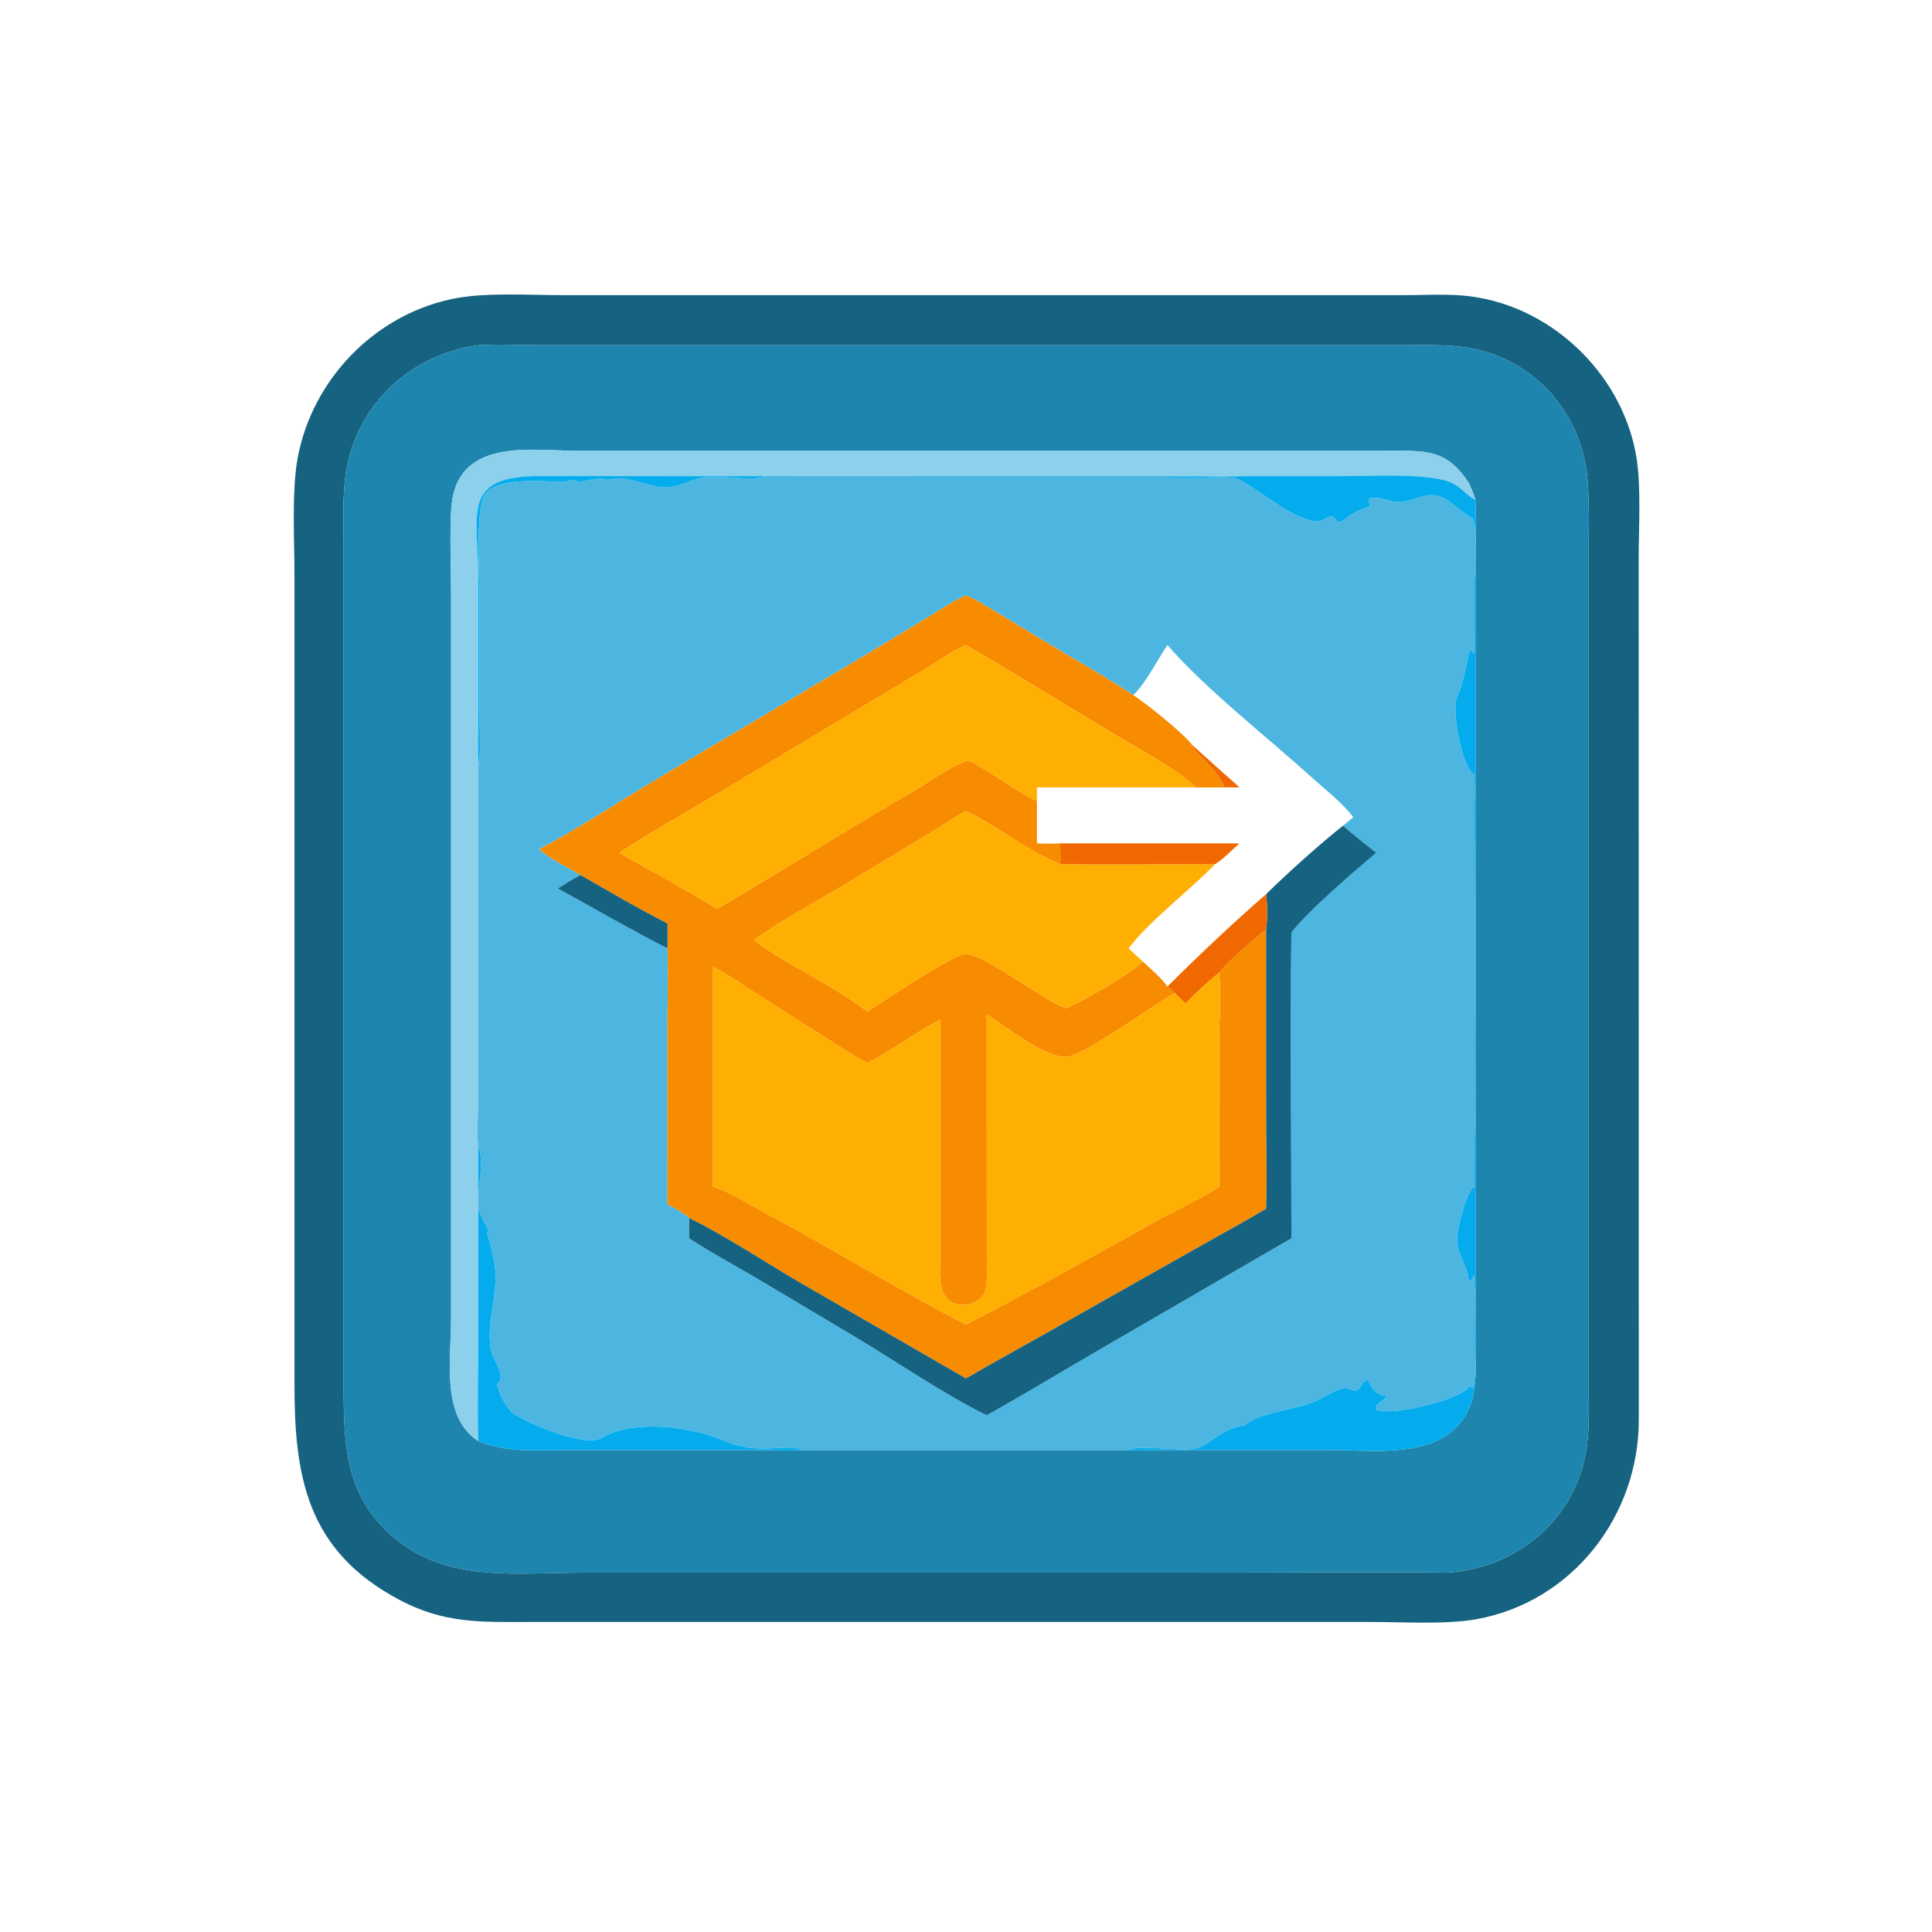 <?xml version="1.0" encoding="utf-8" ?>
<svg xmlns="http://www.w3.org/2000/svg" xmlns:xlink="http://www.w3.org/1999/xlink" width="1024" height="1024">
	<path fill="#166281" transform="scale(2 2)" d="M140.375 429.836C127.574 429.86 117.879 430.289 106.105 424.113C80.976 410.931 77.986 390.837 78.034 366.13L78.032 151.856C78.027 142.993 77.311 130.256 78.825 121.715C82.606 100.389 99.821 82.782 121.191 78.966C129.478 77.487 140.763 78.221 149.396 78.223L371.541 78.22C376.783 78.243 382.149 77.885 387.371 78.297C410.121 80.092 429.804 98.501 433.619 120.878C434.958 128.733 434.273 139.794 434.267 147.929L434.298 375.975C434.43 401.642 416.727 424.54 391.228 429.112C383.235 430.546 371.689 429.838 363.305 429.834L140.375 429.836ZM126.733 91.496C107.826 94.094 93.279 108.526 91.376 127.555C90.783 133.492 91.062 139.607 91.067 145.57L91.067 367.759C91.069 384.176 91.772 398.264 106.588 409.178C120.203 419.207 138.032 416.776 153.916 416.772L323.613 416.761C343.632 416.76 363.672 416.553 383.687 416.761C402.629 415.427 418.134 402.031 420.574 383.001C421.226 377.917 421.021 372.69 421.016 367.573L421.009 146.441C421.009 140.037 421.229 133.552 420.723 127.166C419.276 108.899 405.582 94.104 387.384 91.923C382.136 91.294 376.788 91.483 371.509 91.484L142.212 91.484C137.134 91.481 131.791 91.144 126.733 91.496Z"/>
	<path fill="#1E85AE" transform="scale(2 2)" d="M383.687 416.761C363.672 416.553 343.632 416.76 323.613 416.761L153.916 416.772C138.032 416.776 120.203 419.207 106.588 409.178C91.772 398.264 91.069 384.176 91.067 367.759L91.067 145.57C91.062 139.607 90.783 133.492 91.376 127.555C93.279 108.526 107.826 94.094 126.733 91.496C131.791 91.144 137.134 91.481 142.212 91.484L371.509 91.484C376.788 91.483 382.136 91.294 387.384 91.923C405.582 94.104 419.276 108.899 420.723 127.166C421.229 133.552 421.009 140.037 421.009 146.441L421.016 367.573C421.021 372.69 421.226 377.917 420.574 383.001C418.134 402.031 402.629 415.427 383.687 416.761ZM389.366 128.221C383.47 118.872 377.68 119.471 367.803 119.474L153.21 119.485C141.684 119.473 123.364 116.165 120.043 131.384C118.942 136.429 119.535 149.999 119.536 155.786L119.538 349.992C119.528 360.086 116.822 375.511 126.733 381.902L126.733 381.902C134.503 385.106 142.812 384.281 151.067 384.281L200.631 384.283C204.585 384.288 208.702 384.54 212.633 384.271L299.083 384.271C301.5 384.553 304.24 384.283 306.689 384.282L352.302 384.273C363.2 384.271 378.468 386.399 386.284 377.849C391.911 371.695 391.027 364.279 391.027 356.553L391.022 149.466C391.035 143.821 391.245 138.1 391.017 132.461C390.59 131.012 389.943 129.616 389.366 128.221Z"/>
	<path fill="#8CD0EC" transform="scale(2 2)" d="M201.483 126.185L143.644 126.169C121.959 125.942 126.728 135.82 126.744 153.444L126.733 192.92C126.481 195.727 126.677 198.663 126.703 201.484L126.722 292.374C126.718 295.503 126.268 300.798 126.733 303.667L126.732 356.273C126.733 364.784 126.454 373.405 126.733 381.902C116.822 375.511 119.528 360.086 119.538 349.992L119.536 155.786C119.535 149.999 118.942 136.429 120.043 131.384C123.364 116.165 141.684 119.473 153.21 119.485L367.803 119.474C377.68 119.471 383.47 118.872 389.366 128.221C389.943 129.616 390.59 131.012 391.017 132.461C388.464 131.248 387.025 128.701 383.885 127.605C377.406 125.343 362.902 126.177 355.513 126.177L329.363 126.185C327.607 125.969 325.621 126.142 323.844 126.149L210.517 126.17C207.531 126.146 204.459 125.961 201.483 126.185Z"/>
	<path fill="#4CB6E1" transform="scale(2 2)" d="M201.483 126.185C204.459 125.961 207.531 126.146 210.517 126.17L323.844 126.149C325.621 126.142 327.607 125.969 329.363 126.185L329.049 126.204C322.666 126.54 316.241 125.976 309.833 126.373L309.784 126.524C315.464 127.088 321.24 126.134 326.863 126.61C330.32 126.903 343.386 138.923 349.644 138.126C350.535 138.013 352.267 136.673 353.025 136.863C354.721 137.289 353.459 139.88 357.293 136.957C359.125 135.56 360.805 135.014 362.886 134.221C363.199 133.226 361.987 132.133 363.464 131.96C366.042 131.657 368.536 133.129 371.037 133.045C374.704 132.922 377.613 130.334 381.402 131.52C384.482 132.483 386.816 135.505 390.274 137.399C391.723 141.027 390.776 150.632 390.74 155.001L390.695 173.205L389.955 172.35L389.57 172.346C388.698 174.172 388.518 179.36 386.177 184.643C384.518 188.388 387.439 203.329 390.679 205.185C390.942 208.209 390.734 211.302 390.754 214.341L391.015 290.492C391.003 298.616 390.395 306.774 390.714 314.895L390.596 314.514C388.578 316.158 386.527 324.44 386.242 327.121C385.656 332.63 388.695 334.088 389.219 339.23L389.536 339.406C390.283 338.946 390.486 338.852 390.383 337.987L390.639 337.947C391.009 343.222 391.762 362.958 390.361 367.856L389.753 367.41C389.224 367.504 389.065 367.758 388.703 368.126C385.803 371.069 368.747 375.384 364.699 373.597C364.254 371.654 366.831 371.56 367.304 370.09L367.255 369.9C365.092 369.801 363.366 367.942 362.608 365.908L362.148 365.697C360.869 366.224 360.448 368.315 359.356 368.51C358.331 368.693 357.032 367.547 355.77 367.907C352.996 368.697 350.429 370.672 347.712 371.715C343.13 373.474 332.733 374.628 329.911 377.761C323.966 378.272 320.747 382.883 317.037 383.824C313.362 384.757 301.395 382.796 299.083 384.271L212.633 384.271C208.503 382.363 201.273 385.866 191.899 381.814C183.133 378.024 167.776 376.047 159.469 381.059C154.969 383.775 139.109 376.904 135.972 374.486C134.194 373.116 132.03 369.009 131.728 366.802C134.324 364.793 130.944 361.018 130.286 358.402C128.481 351.227 132.132 343.103 131.167 335.759C130.758 332.649 129.9 329.693 129.073 326.672L129.446 326.308C129.549 325.818 127.111 322.129 126.869 320.415C126.128 315.17 128.695 308.579 126.733 303.667C126.268 300.798 126.718 295.503 126.722 292.374L126.703 201.484C126.677 198.663 126.481 195.727 126.733 192.92C126.958 196.043 126.409 199.299 126.864 202.375L127.034 202.5C127.33 197.105 127.073 191.476 127.055 186.062L127.083 159.229C127.081 153.422 125.979 136.174 128.26 131.462C130.822 126.167 144.533 127.64 148.58 127.732C151.826 127.806 149.908 126.392 153.637 127.74C153.843 127.814 158.268 126.49 159.898 126.934C160.707 127.153 161.355 127.226 162.177 126.99C165.746 125.964 171.84 128.933 175.81 129.157C179.941 129.389 183.017 126.895 186.953 126.477C191.598 125.984 198.555 127.518 202.984 126.342C202.488 126.269 201.983 126.235 201.483 126.185ZM300.322 184.203C292.827 179.217 284.89 174.866 277.209 170.174L263.569 161.938C261.131 160.498 258.636 158.821 255.994 157.8C252.802 159.115 249.799 161.181 246.859 162.981C222.032 178.179 196.818 192.765 171.879 207.79C162.28 213.573 152.813 219.831 142.9 225.06C146.216 228.009 150.093 229.546 153.799 231.877C151.755 232.99 149.794 234.208 147.826 235.448C157.483 240.771 167.078 246.318 176.89 251.343C177.123 258.613 176.869 265.952 176.874 273.232L176.89 319.177C178.675 320.178 181.229 321.331 182.64 322.781C182.566 324.567 182.633 326.379 182.64 328.168C188.22 331.852 194.209 335.054 199.979 338.434L226.514 354.224C237.253 360.641 250.653 369.809 261.493 375.059C271.727 369.354 281.706 363.271 291.836 357.395L342.231 328.168C342.234 301.169 341.861 274.118 342.231 247.125C346.77 241.266 359.013 230.813 364.712 225.992C361.754 223.606 358.755 221.344 355.904 218.822L358.641 216.571C355.443 212.434 350.759 208.865 346.868 205.349C335.687 195.242 318.943 182.091 309.393 170.945C306.674 174.954 303.517 181.238 300.322 184.203Z"/>
	<path fill="#04ACED" transform="scale(2 2)" d="M126.733 192.92L126.744 153.444C126.728 135.82 121.959 125.942 143.644 126.169L201.483 126.185C201.983 126.235 202.488 126.269 202.984 126.342C198.555 127.518 191.598 125.984 186.953 126.477C183.017 126.895 179.941 129.389 175.81 129.157C171.84 128.933 165.746 125.964 162.177 126.99C161.355 127.226 160.707 127.153 159.898 126.934C158.268 126.49 153.843 127.814 153.637 127.74C149.908 126.392 151.826 127.806 148.58 127.732C144.533 127.64 130.822 126.167 128.26 131.462C125.979 136.174 127.081 153.422 127.083 159.229L127.055 186.062C127.073 191.476 127.33 197.105 127.034 202.5L126.864 202.375C126.409 199.299 126.958 196.043 126.733 192.92Z"/>
	<path fill="#04ACED" transform="scale(2 2)" d="M299.083 384.271C301.395 382.796 313.362 384.757 317.037 383.824C320.747 382.883 323.966 378.272 329.911 377.761C332.733 374.628 343.13 373.474 347.712 371.715C350.429 370.672 352.996 368.697 355.77 367.907C357.032 367.547 358.331 368.693 359.356 368.51C360.448 368.315 360.869 366.224 362.148 365.697L362.608 365.908C363.366 367.942 365.092 369.801 367.255 369.9L367.304 370.09C366.831 371.56 364.254 371.654 364.699 373.597C368.747 375.384 385.803 371.069 388.703 368.126C389.065 367.758 389.224 367.504 389.753 367.41L390.361 367.856C391.762 362.958 391.009 343.222 390.639 337.947L390.383 337.987C390.486 338.852 390.283 338.946 389.536 339.406L389.219 339.23C388.695 334.088 385.656 332.63 386.242 327.121C386.527 324.44 388.578 316.158 390.596 314.514L390.714 314.895C390.395 306.774 391.003 298.616 391.015 290.492L390.754 214.341C390.734 211.302 390.942 208.209 390.679 205.185C387.439 203.329 384.518 188.388 386.177 184.643C388.518 179.36 388.698 174.172 389.57 172.346L389.955 172.35L390.695 173.205L390.74 155.001C390.776 150.632 391.723 141.027 390.274 137.399C386.816 135.505 384.482 132.483 381.402 131.52C377.613 130.334 374.704 132.922 371.037 133.045C368.536 133.129 366.042 131.657 363.464 131.96C361.987 132.133 363.199 133.226 362.886 134.221C360.805 135.014 359.125 135.56 357.293 136.957C353.459 139.88 354.721 137.289 353.025 136.863C352.267 136.673 350.535 138.013 349.644 138.126C343.386 138.923 330.32 126.903 326.863 126.61C321.24 126.134 315.464 127.088 309.784 126.524L309.833 126.373C316.241 125.976 322.666 126.54 329.049 126.204L329.363 126.185L355.513 126.177C362.902 126.177 377.406 125.343 383.885 127.605C387.025 128.701 388.464 131.248 391.017 132.461C391.245 138.1 391.035 143.821 391.022 149.466L391.027 356.553C391.027 364.279 391.911 371.695 386.284 377.849C378.468 386.399 363.2 384.271 352.302 384.273L306.689 384.282C304.24 384.283 301.5 384.553 299.083 384.271Z"/>
	<path fill="#F88C01" transform="scale(2 2)" d="M255.994 157.8C258.636 158.821 261.131 160.498 263.569 161.938L277.209 170.174C284.89 174.866 292.827 179.217 300.322 184.203C303.991 186.64 313.42 194.127 315.833 197.309C316.835 200.033 322.626 203.679 324.491 208.663C321.884 208.718 319.291 208.722 316.684 208.663C315.08 205.779 299.836 197.308 296.502 195.298L264.362 175.866C261.6 174.185 258.726 172.666 255.994 170.945C252.267 172.577 248.9 175.062 245.421 177.164L189.286 210.862C180.915 215.897 172.319 220.573 164.181 225.992C172.555 230.88 181.95 235.796 190.029 240.85C207.262 230.757 224.128 220.035 241.415 210.046C246.391 207.17 251.108 203.456 256.533 201.469C262.358 204.123 270.175 210.518 274.805 212.214L274.805 223.499C276.88 223.596 278.903 223.615 280.978 223.499C280.993 225.32 281.091 227.185 280.978 229C272.15 225.46 264.616 219.023 255.994 214.958C252.821 216.595 249.838 218.741 246.771 220.585L224.838 233.836C216.821 238.723 207.259 243.655 199.875 249.138C208.565 255.872 220.204 260.583 229.842 268.08C234.828 264.83 249.9 254.805 255.041 252.908C259.181 251.379 275.654 264.751 282.43 267.181C285.938 265.979 300.699 257.396 302.852 254.808C305.009 256.845 307.665 259.02 309.393 261.419C310.05 262 310.743 262.566 311.343 263.205C305.101 266.662 288.684 278.802 283.159 280.023C278.006 281.162 266.067 271.72 261.493 268.874L261.517 332.52C261.523 335.306 261.708 338.263 261.373 341.032C260.827 345.547 254.346 347.394 251.198 344.302C248.36 341.514 249.175 336.358 249.177 332.785L249.185 270.26C242.485 273.678 236.498 278.34 229.842 281.726C225.738 279.585 221.872 276.949 217.965 274.471L199.608 262.784C196.139 260.576 192.657 258.085 188.967 256.28L188.967 314.518C194.193 316.1 199.057 319.494 203.884 322.047C221.438 331.333 238.319 341.951 255.994 350.983C272.326 342.618 289.282 333.171 305.271 324.204C311.153 320.905 317.405 318.164 323.081 314.518C323.233 301.671 323.07 288.81 323.071 275.96C323.072 270.315 323.713 263.197 323.081 257.781C324.88 255.26 332.791 248.412 335.53 246.337L335.537 295.759C335.539 303.915 335.831 312.171 335.53 320.311C330.182 323.589 324.604 326.505 319.16 329.621L273.611 355.351C267.734 358.676 261.805 361.861 255.994 365.31L211.448 339.572C201.942 333.973 192.523 327.675 182.64 322.781C181.229 321.331 178.675 320.178 176.89 319.177L176.874 273.232C176.869 265.952 177.123 258.613 176.89 251.343C176.913 249.134 176.921 246.929 176.89 244.72C169.072 240.764 161.409 236.223 153.799 231.877C150.093 229.546 146.216 228.009 142.9 225.06C152.813 219.831 162.28 213.573 171.879 207.79C196.818 192.765 222.032 178.179 246.859 162.981C249.799 161.181 252.802 159.115 255.994 157.8Z"/>
	<path fill="#FFAF02" transform="scale(2 2)" d="M316.684 208.663L274.805 208.663L274.805 212.214C270.175 210.518 262.358 204.123 256.533 201.469C251.108 203.456 246.391 207.17 241.415 210.046C224.128 220.035 207.262 230.757 190.029 240.85C181.95 235.796 172.555 230.88 164.181 225.992C172.319 220.573 180.915 215.897 189.286 210.862L245.421 177.164C248.9 175.062 252.267 172.577 255.994 170.945C258.726 172.666 261.6 174.185 264.362 175.866L296.502 195.298C299.836 197.308 315.08 205.779 316.684 208.663Z"/>
	<path fill="#F06900" transform="scale(2 2)" d="M315.833 197.309C320.012 201.14 324.248 204.903 328.491 208.663L324.491 208.663C322.626 203.679 316.835 200.033 315.833 197.309Z"/>
	<path fill="#FFAF02" transform="scale(2 2)" d="M255.994 214.958C264.616 219.023 272.15 225.46 280.978 229C294.65 229.193 308.358 229.007 322.035 229C315.739 235.517 304.966 243.839 299.918 250.288L299.083 251.343L302.852 254.808C300.699 257.396 285.938 265.979 282.43 267.181C275.654 264.751 259.181 251.379 255.041 252.908C249.9 254.805 234.828 264.83 229.842 268.08C220.204 260.583 208.565 255.872 199.875 249.138C207.259 243.655 216.821 238.723 224.838 233.836L246.771 220.585C249.838 218.741 252.821 216.595 255.994 214.958Z"/>
	<path fill="#166281" transform="scale(2 2)" d="M335.53 236.958C341.094 231.481 349.911 223.549 355.904 218.822C358.755 221.344 361.754 223.606 364.712 225.992C359.013 230.813 346.77 241.266 342.231 247.125C341.861 274.118 342.234 301.169 342.231 328.168L291.836 357.395C281.706 363.271 271.727 369.354 261.493 375.059C250.653 369.809 237.253 360.641 226.514 354.224L199.979 338.434C194.209 335.054 188.22 331.852 182.64 328.168C182.633 326.379 182.566 324.567 182.64 322.781C192.523 327.675 201.942 333.973 211.448 339.572L255.994 365.31C261.805 361.861 267.734 358.676 273.611 355.351L319.16 329.621C324.604 326.505 330.182 323.589 335.53 320.311C335.831 312.171 335.539 303.915 335.537 295.759L335.53 246.337C335.922 243.344 335.88 239.955 335.53 236.958Z"/>
	<path fill="#F06900" transform="scale(2 2)" d="M280.978 223.499L328.491 223.499C326.471 225.206 324.266 227.631 322.035 229C308.358 229.007 294.65 229.193 280.978 229C281.091 227.185 280.993 225.32 280.978 223.499Z"/>
	<path fill="#166281" transform="scale(2 2)" d="M147.826 235.448C149.794 234.208 151.755 232.99 153.799 231.877C161.409 236.223 169.072 240.764 176.89 244.72C176.921 246.929 176.913 249.134 176.89 251.343C167.078 246.318 157.483 240.771 147.826 235.448Z"/>
	<path fill="#F06900" transform="scale(2 2)" d="M309.393 261.419C317.671 253.186 326.739 244.61 335.53 236.958C335.88 239.955 335.922 243.344 335.53 246.337C332.791 248.412 324.88 255.26 323.081 257.781C319.927 260.357 316.977 263.02 314.15 265.958L311.343 263.205C310.743 262.566 310.05 262 309.393 261.419Z"/>
	<path fill="#FFAF02" transform="scale(2 2)" d="M314.15 265.958C316.977 263.02 319.927 260.357 323.081 257.781C323.713 263.197 323.072 270.315 323.071 275.96C323.07 288.81 323.233 301.671 323.081 314.518C317.405 318.164 311.153 320.905 305.271 324.204C289.282 333.171 272.326 342.618 255.994 350.983C238.319 341.951 221.438 331.333 203.884 322.047C199.057 319.494 194.193 316.1 188.967 314.518L188.967 256.28C192.657 258.085 196.139 260.576 199.608 262.784L217.965 274.471C221.872 276.949 225.738 279.585 229.842 281.726C236.498 278.34 242.485 273.678 249.185 270.26L249.177 332.785C249.175 336.358 248.36 341.514 251.198 344.302C254.346 347.394 260.827 345.547 261.373 341.032C261.708 338.263 261.523 335.306 261.517 332.52L261.493 268.874C266.067 271.72 278.006 281.162 283.159 280.023C288.684 278.802 305.101 266.662 311.343 263.205L314.15 265.958Z"/>
	<path fill="#04ACED" transform="scale(2 2)" d="M126.733 303.667C128.695 308.579 126.128 315.17 126.869 320.415C127.111 322.129 129.549 325.818 129.446 326.308L129.073 326.672C129.9 329.693 130.758 332.649 131.167 335.759C132.132 343.103 128.481 351.227 130.286 358.402C130.944 361.018 134.324 364.793 131.728 366.802C132.03 369.009 134.194 373.116 135.972 374.486C139.109 376.904 154.969 383.775 159.469 381.059C167.776 376.047 183.133 378.024 191.899 381.814C201.273 385.866 208.503 382.363 212.633 384.271C208.702 384.54 204.585 384.288 200.631 384.283L151.067 384.281C142.812 384.281 134.503 385.106 126.733 381.902L126.733 381.902C126.454 373.405 126.733 364.784 126.732 356.273L126.733 303.667Z"/>
</svg>
